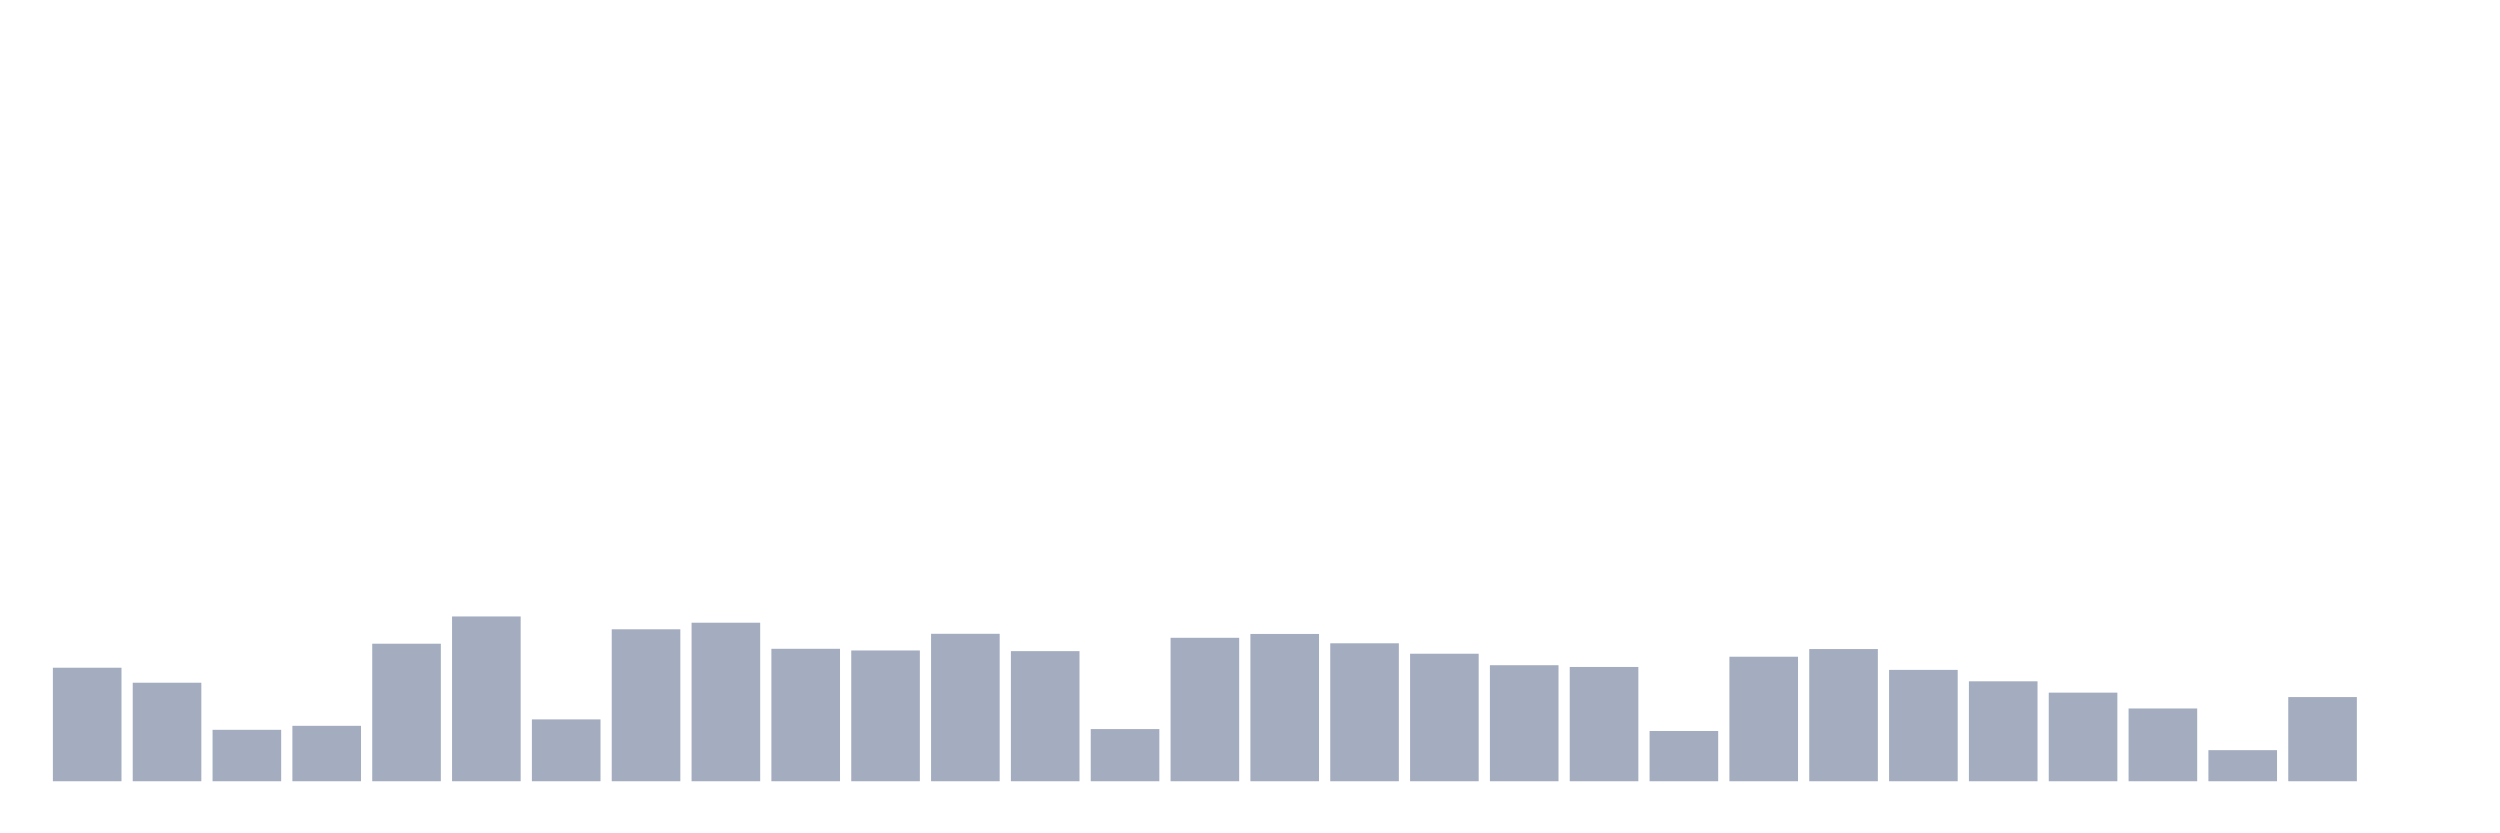 <svg xmlns="http://www.w3.org/2000/svg" viewBox="0 0 480 160"><g transform="translate(10,10)"><rect class="bar" x="0.153" width="13.175" y="118.202" height="21.798" fill="rgb(164,173,192)"></rect><rect class="bar" x="15.482" width="13.175" y="121.082" height="18.918" fill="rgb(164,173,192)"></rect><rect class="bar" x="30.81" width="13.175" y="130.125" height="9.875" fill="rgb(164,173,192)"></rect><rect class="bar" x="46.138" width="13.175" y="129.357" height="10.643" fill="rgb(164,173,192)"></rect><rect class="bar" x="61.466" width="13.175" y="113.592" height="26.408" fill="rgb(164,173,192)"></rect><rect class="bar" x="76.794" width="13.175" y="108.359" height="31.641" fill="rgb(164,173,192)"></rect><rect class="bar" x="92.123" width="13.175" y="128.124" height="11.876" fill="rgb(164,173,192)"></rect><rect class="bar" x="107.451" width="13.175" y="110.823" height="29.177" fill="rgb(164,173,192)"></rect><rect class="bar" x="122.779" width="13.175" y="109.559" height="30.441" fill="rgb(164,173,192)"></rect><rect class="bar" x="138.107" width="13.175" y="114.568" height="25.432" fill="rgb(164,173,192)"></rect><rect class="bar" x="153.436" width="13.175" y="114.889" height="25.111" fill="rgb(164,173,192)"></rect><rect class="bar" x="168.764" width="13.175" y="111.688" height="28.312" fill="rgb(164,173,192)"></rect><rect class="bar" x="184.092" width="13.175" y="115.017" height="24.983" fill="rgb(164,173,192)"></rect><rect class="bar" x="199.42" width="13.175" y="129.981" height="10.019" fill="rgb(164,173,192)"></rect><rect class="bar" x="214.748" width="13.175" y="112.456" height="27.544" fill="rgb(164,173,192)"></rect><rect class="bar" x="230.077" width="13.175" y="111.72" height="28.28" fill="rgb(164,173,192)"></rect><rect class="bar" x="245.405" width="13.175" y="113.512" height="26.488" fill="rgb(164,173,192)"></rect><rect class="bar" x="260.733" width="13.175" y="115.513" height="24.487" fill="rgb(164,173,192)"></rect><rect class="bar" x="276.061" width="13.175" y="117.721" height="22.279" fill="rgb(164,173,192)"></rect><rect class="bar" x="291.39" width="13.175" y="118.058" height="21.942" fill="rgb(164,173,192)"></rect><rect class="bar" x="306.718" width="13.175" y="130.349" height="9.651" fill="rgb(164,173,192)"></rect><rect class="bar" x="322.046" width="13.175" y="116.089" height="23.911" fill="rgb(164,173,192)"></rect><rect class="bar" x="337.374" width="13.175" y="114.616" height="25.384" fill="rgb(164,173,192)"></rect><rect class="bar" x="352.702" width="13.175" y="118.618" height="21.382" fill="rgb(164,173,192)"></rect><rect class="bar" x="368.031" width="13.175" y="120.81" height="19.19" fill="rgb(164,173,192)"></rect><rect class="bar" x="383.359" width="13.175" y="122.987" height="17.013" fill="rgb(164,173,192)"></rect><rect class="bar" x="398.687" width="13.175" y="126.028" height="13.972" fill="rgb(164,173,192)"></rect><rect class="bar" x="414.015" width="13.175" y="134.03" height="5.97" fill="rgb(164,173,192)"></rect><rect class="bar" x="429.344" width="13.175" y="123.835" height="16.165" fill="rgb(164,173,192)"></rect><rect class="bar" x="444.672" width="13.175" y="140" height="0" fill="rgb(164,173,192)"></rect></g></svg>